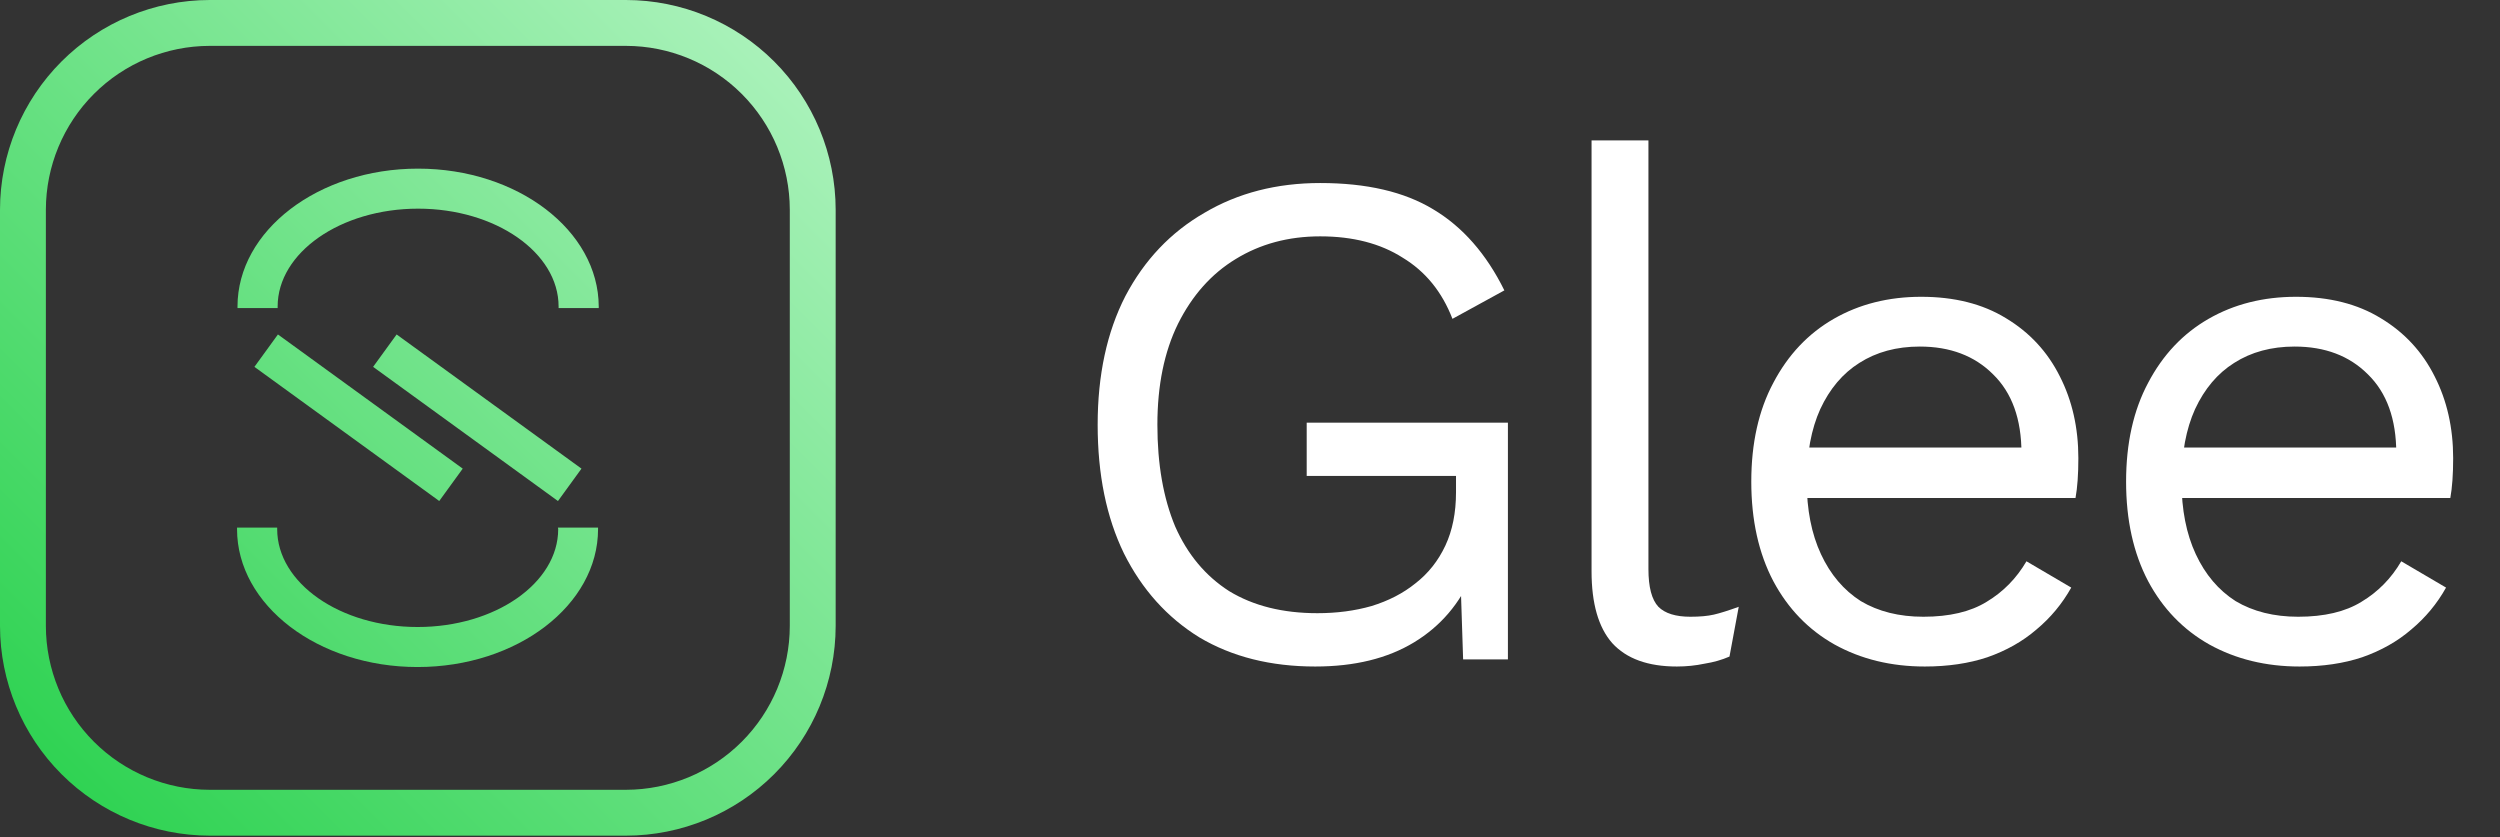 <svg width="436" height="146" viewBox="0 0 436 146" fill="none" xmlns="http://www.w3.org/2000/svg">
<rect x="0" y="0" width="436" height="146" fill="#333333" stroke="none"/>
<path d="M109.17 145.74H36.57C26.875 145.727 17.581 141.87 10.726 135.014C3.87 128.159 0.013 118.865 0 109.17V36.57C0.013 26.875 3.87 17.581 10.726 10.726C17.581 3.87 26.875 0.013 36.57 0H109.17C118.866 0.011 128.161 3.867 135.017 10.723C141.873 17.579 145.729 26.874 145.74 36.57V109.17C145.729 118.866 141.873 128.161 135.017 135.017C128.161 141.873 118.866 145.729 109.17 145.74ZM36.57 8C28.996 8.011 21.735 11.024 16.38 16.38C11.024 21.735 8.011 28.996 8 36.57V109.17C8.011 116.744 11.024 124.005 16.38 129.36C21.735 134.716 28.996 137.729 36.57 137.74H109.17C116.744 137.729 124.005 134.716 129.36 129.36C134.716 124.005 137.729 116.744 137.74 109.17V36.57C137.729 28.996 134.716 21.735 129.36 16.38C124.005 11.024 116.744 8.011 109.17 8H36.57Z" fill="url(#paint0_linear_450_1304)"/>
<path d="M48.47 58.33L44.37 63.98L76.39 87.22L76.6 87.38L80.7 81.73L48.47 58.33Z" fill="url(#paint1_linear_450_1304)"/>
<path d="M69.17 58.33L65.07 63.98L97.31 87.38L101.41 81.73L69.17 58.33Z" fill="url(#paint2_linear_450_1304)"/>
<path d="M72.9 29.41C55.54 29.41 41.42 40.2 41.42 53.46V53.73H48.42V53.46C48.42 44.05 59.42 36.39 72.92 36.39C86.42 36.39 97.42 44.05 97.42 53.46V53.73H104.42V53.46C104.38 40.2 90.26 29.41 72.9 29.41Z" fill="url(#paint3_linear_450_1304)"/>
<path d="M97.35 92.28C97.35 101.69 86.35 109.35 72.84 109.35C59.33 109.35 48.34 101.69 48.34 92.28V92.01H41.34V92.28C41.34 105.54 55.46 116.33 72.82 116.33C90.18 116.33 104.3 105.54 104.3 92.28V92.01H97.3L97.35 92.28Z" fill="url(#paint4_linear_450_1304)"/>
<path d="M229.376 116.24C221.605 116.24 214.868 114.545 209.164 111.156C203.543 107.684 199.161 102.807 196.02 96.524C192.961 90.241 191.432 82.76 191.432 74.08C191.432 65.4 193.044 57.919 196.268 51.636C199.575 45.353 204.163 40.517 210.032 37.128C215.901 33.656 222.639 31.92 230.244 31.92C238.345 31.92 244.917 33.449 249.96 36.508C255.085 39.567 259.219 44.279 262.36 50.644L253.308 55.604C251.489 50.892 248.596 47.337 244.628 44.94C240.743 42.46 235.948 41.22 230.244 41.22C224.705 41.22 219.787 42.543 215.488 45.188C211.272 47.751 207.924 51.512 205.444 56.472C203.047 61.349 201.848 67.219 201.848 74.08C201.848 80.941 202.881 86.852 204.948 91.812C207.097 96.689 210.239 100.451 214.372 103.096C218.588 105.659 223.713 106.94 229.748 106.94C233.137 106.94 236.279 106.527 239.172 105.7C242.148 104.791 244.711 103.468 246.86 101.732C249.092 99.996 250.828 97.805 252.068 95.16C253.308 92.515 253.928 89.415 253.928 85.86V83.008H227.888V73.708H262.98V115H255.168L254.672 99.748L256.78 100.12C254.631 105.245 251.241 109.213 246.612 112.024C241.983 114.835 236.237 116.24 229.376 116.24Z" fill="white"/>
<path d="M287.487 24.48V99.252C287.487 102.393 288.065 104.584 289.223 105.824C290.38 106.981 292.24 107.56 294.803 107.56C296.456 107.56 297.82 107.436 298.895 107.188C299.969 106.94 301.416 106.485 303.235 105.824L301.623 114.504C300.3 115.083 298.853 115.496 297.283 115.744C295.712 116.075 294.1 116.24 292.447 116.24C287.404 116.24 283.643 114.876 281.163 112.148C278.765 109.42 277.567 105.245 277.567 99.624V24.48H287.487Z" fill="white"/>
<path d="M335.681 116.24C329.812 116.24 324.562 114.959 319.933 112.396C315.386 109.833 311.832 106.155 309.269 101.36C306.706 96.483 305.425 90.696 305.425 84C305.425 77.304 306.706 71.559 309.269 66.764C311.832 61.887 315.345 58.167 319.809 55.604C324.273 53.041 329.357 51.76 335.061 51.76C340.848 51.76 345.766 53 349.817 55.48C353.95 57.96 357.092 61.349 359.241 65.648C361.39 69.864 362.465 74.617 362.465 79.908C362.465 81.313 362.424 82.595 362.341 83.752C362.258 84.909 362.134 85.943 361.969 86.852H311.873V78.048H357.629L352.545 79.04C352.545 73.088 350.892 68.5 347.585 65.276C344.361 62.052 340.104 60.44 334.813 60.44C330.762 60.44 327.249 61.391 324.273 63.292C321.38 65.111 319.106 67.797 317.453 71.352C315.882 74.824 315.097 79.04 315.097 84C315.097 88.877 315.924 93.093 317.577 96.648C319.23 100.203 321.545 102.931 324.521 104.832C327.58 106.651 331.217 107.56 335.433 107.56C339.98 107.56 343.658 106.692 346.469 104.956C349.362 103.22 351.677 100.864 353.413 97.888L361.225 102.476C359.654 105.287 357.629 107.725 355.149 109.792C352.752 111.859 349.9 113.471 346.593 114.628C343.369 115.703 339.732 116.24 335.681 116.24Z" fill="white"/>
<path d="M401.047 116.24C395.178 116.24 389.929 114.959 385.299 112.396C380.753 109.833 377.198 106.155 374.635 101.36C372.073 96.483 370.791 90.696 370.791 84C370.791 77.304 372.073 71.559 374.635 66.764C377.198 61.887 380.711 58.167 385.175 55.604C389.639 53.041 394.723 51.76 400.427 51.76C406.214 51.76 411.133 53 415.183 55.48C419.317 57.96 422.458 61.349 424.607 65.648C426.757 69.864 427.831 74.617 427.831 79.908C427.831 81.313 427.79 82.595 427.707 83.752C427.625 84.909 427.501 85.943 427.335 86.852H377.239V78.048H422.995L417.911 79.04C417.911 73.088 416.258 68.5 412.951 65.276C409.727 62.052 405.47 60.44 400.179 60.44C396.129 60.44 392.615 61.391 389.639 63.292C386.746 65.111 384.473 67.797 382.819 71.352C381.249 74.824 380.463 79.04 380.463 84C380.463 88.877 381.29 93.093 382.943 96.648C384.597 100.203 386.911 102.931 389.887 104.832C392.946 106.651 396.583 107.56 400.799 107.56C405.346 107.56 409.025 106.692 411.835 104.956C414.729 103.22 417.043 100.864 418.779 97.888L426.591 102.476C425.021 105.287 422.995 107.725 420.515 109.792C418.118 111.859 415.266 113.471 411.959 114.628C408.735 115.703 405.098 116.24 401.047 116.24Z" fill="white"/>
<defs>
<linearGradient id="paint0_linear_450_1304" x1="146" y1="0" x2="0" y2="146" gradientUnits="userSpaceOnUse">
<stop stop-color="#B3F4C2"/>
<stop offset="1" stop-color="#25D04A"/>
</linearGradient>
<linearGradient id="paint1_linear_450_1304" x1="146" y1="0" x2="0" y2="146" gradientUnits="userSpaceOnUse">
<stop stop-color="#B3F4C2"/>
<stop offset="1" stop-color="#25D04A"/>
</linearGradient>
<linearGradient id="paint2_linear_450_1304" x1="146" y1="0" x2="0" y2="146" gradientUnits="userSpaceOnUse">
<stop stop-color="#B3F4C2"/>
<stop offset="1" stop-color="#25D04A"/>
</linearGradient>
<linearGradient id="paint3_linear_450_1304" x1="146" y1="0" x2="0" y2="146" gradientUnits="userSpaceOnUse">
<stop stop-color="#B3F4C2"/>
<stop offset="1" stop-color="#25D04A"/>
</linearGradient>
<linearGradient id="paint4_linear_450_1304" x1="146" y1="0" x2="0" y2="146" gradientUnits="userSpaceOnUse">
<stop stop-color="#B3F4C2"/>
<stop offset="1" stop-color="#25D04A"/>
</linearGradient>
</defs>
</svg>
